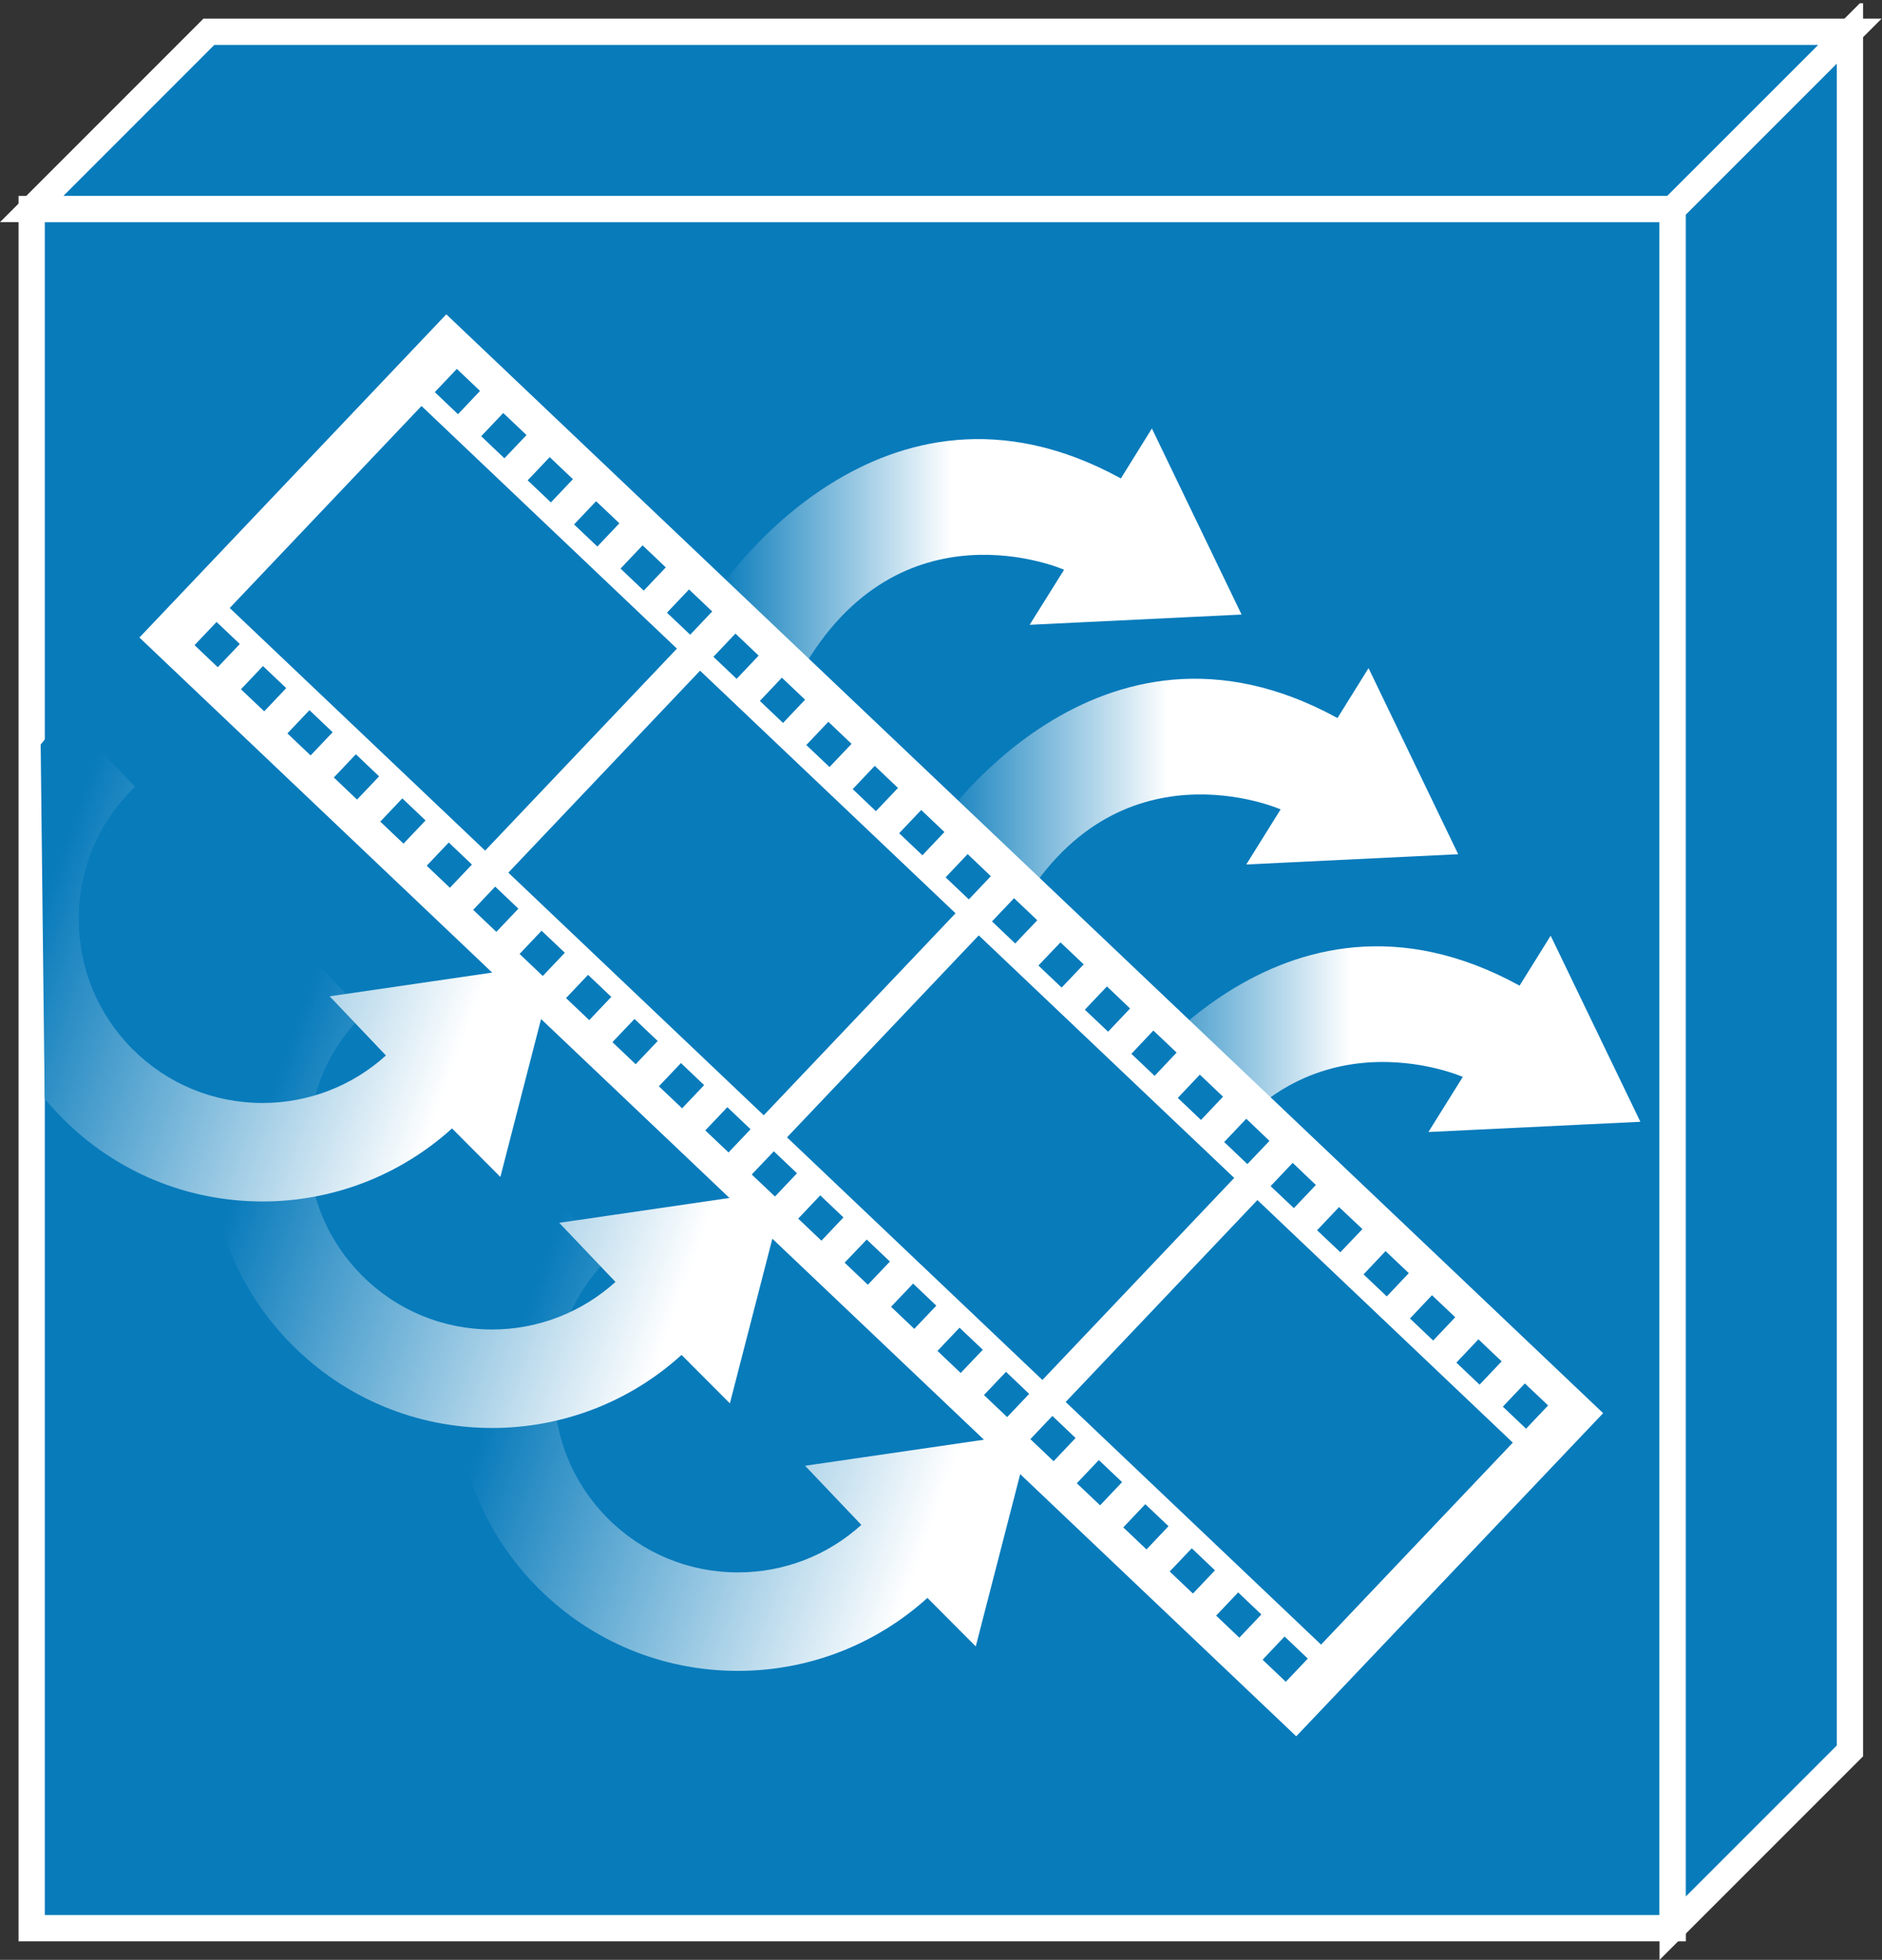 <?xml version="1.0" encoding="UTF-8" standalone="no"?>
<svg
   xmlns:dc="http://purl.org/dc/elements/1.1/"
   xmlns:cc="http://creativecommons.org/ns#"
   xmlns:rdf="http://www.w3.org/1999/02/22-rdf-syntax-ns#"
   xmlns:svg="http://www.w3.org/2000/svg"
   xmlns="http://www.w3.org/2000/svg"
   viewBox="0 0 35.838 37.312"
   height="37.312"
   width="35.838"
   xml:space="preserve"
   version="1.1"
   id="svg2"><rect x="0" y="0" width="35.838" height="37.312" fill="#333333" stroke="none"/><defs
     id="defs6"><clipPath
       id="clipPath18"
       clipPathUnits="userSpaceOnUse"><path
         id="path20"
         d="m 0,0 286.648,0 0,298 L 0,298 0,0 Z" /></clipPath><clipPath
       id="clipPath38"
       clipPathUnits="userSpaceOnUse"><path
         id="path40"
         d="m 162.102,211.723 -5.247,-8.387 32.286,1.562 -13.661,28.34 -4.726,-7.609 C 134.082,245.75 109.578,208.75 109.578,208.75 l 12.5,-12.5 c 15,26.5 40.024,15.473 40.024,15.473 z" /></clipPath><linearGradient
       id="linearGradient42"
       spreadMethod="pad"
       gradientTransform="matrix(79.561,0,0,-79.561,109.58,214.746)"
       gradientUnits="userSpaceOnUse"
       y2="0"
       x2="1"
       y1="0"
       x1="0"><stop
         id="stop44"
         offset="0"
         style="stop-opacity:1;stop-color:#087bbb" /><stop
         id="stop46"
         offset="0.445"
         style="stop-opacity:1;stop-color:#ffffff" /><stop
         id="stop48"
         offset="1"
         style="stop-opacity:1;stop-color:#ffffff" /></linearGradient><clipPath
       id="clipPath56"
       clipPathUnits="userSpaceOnUse"><path
         id="path58"
         d="m 195.09,175.223 -5.235,-8.391 32.286,1.563 -13.657,28.343 -4.734,-7.605 C 167.078,209.246 142.582,172.25 142.582,172.25 l 12.508,-12.5 c 15,26.5 40,15.473 40,15.473 z" /></clipPath><linearGradient
       id="linearGradient60"
       spreadMethod="pad"
       gradientTransform="matrix(79.556,0,0,-79.556,142.583,178.242)"
       gradientUnits="userSpaceOnUse"
       y2="0"
       x2="1"
       y1="0"
       x1="0"><stop
         id="stop62"
         offset="0"
         style="stop-opacity:1;stop-color:#087bbb" /><stop
         id="stop64"
         offset="0.445"
         style="stop-opacity:1;stop-color:#ffffff" /><stop
         id="stop66"
         offset="1"
         style="stop-opacity:1;stop-color:#ffffff" /></linearGradient><clipPath
       id="clipPath74"
       clipPathUnits="userSpaceOnUse"><path
         id="path76"
         d="m 222.844,134.48 -5.239,-8.394 32.29,1.559 -13.665,28.339 -4.738,-7.605 c -36.656,20.121 -61.16,-16.887 -61.16,-16.887 l 12.5,-12.5 c 15,26.512 40.012,15.488 40.012,15.488 z" /></clipPath><linearGradient
       id="linearGradient78"
       spreadMethod="pad"
       gradientTransform="matrix(79.561,0,0,-79.561,170.332,137.49)"
       gradientUnits="userSpaceOnUse"
       y2="0"
       x2="1"
       y1="0"
       x1="0"><stop
         id="stop80"
         offset="0"
         style="stop-opacity:1;stop-color:#087bbb" /><stop
         id="stop82"
         offset="0.445"
         style="stop-opacity:1;stop-color:#ffffff" /><stop
         id="stop84"
         offset="1"
         style="stop-opacity:1;stop-color:#ffffff" /></linearGradient><clipPath
       id="clipPath92"
       clipPathUnits="userSpaceOnUse"><path
         id="path94"
         d="m 131.215,66.25 c -5.156,-4.68 -11.828,-7.238 -18.793,-7.238 -7.481,0 -14.512,2.91 -19.801,8.195 -5.285,5.281 -8.199,12.312 -8.199,19.797 0,7.684 3.051,14.84 8.582,20.172 l -10.406,10.801 c -8.496,-8.18 -13.176,-19.18 -13.176,-30.973 0,-11.488 4.476,-22.289 12.594,-30.402 8.121,-8.125 18.922,-12.59 30.406,-12.59 10.691,0 20.941,3.949 28.863,11.117 l 7.363,-7.387 8.391,32.52 -34.394,-5.008 8.57,-9.004 z" /></clipPath><linearGradient
       id="linearGradient96"
       spreadMethod="pad"
       gradientTransform="matrix(-85.04,30.952,30.952,85.04,152.9,59.443)"
       gradientUnits="userSpaceOnUse"
       y2="0"
       x2="1"
       y1="0"
       x1="0"><stop
         id="stop98"
         offset="0"
         style="stop-opacity:1;stop-color:#ffffff" /><stop
         id="stop100"
         offset="0.139"
         style="stop-opacity:1;stop-color:#ffffff" /><stop
         id="stop102"
         offset="0.904"
         style="stop-opacity:1;stop-color:#087bbb" /><stop
         id="stop104"
         offset="0.92"
         style="stop-opacity:1;stop-color:#087bbb" /><stop
         id="stop106"
         offset="1"
         style="stop-opacity:1;stop-color:#087bbb" /></linearGradient><clipPath
       id="clipPath114"
       clipPathUnits="userSpaceOnUse"><path
         id="path116"
         d="m 93.762,103.254 c -5.16,-4.668 -11.832,-7.246 -18.797,-7.246 -7.48,0 -14.512,2.906 -19.801,8.203 -5.285,5.293 -8.199,12.32 -8.199,19.801 0,7.676 3.047,14.843 8.582,20.168 l -10.41,10.804 c -8.496,-8.183 -13.172,-19.183 -13.172,-30.972 0,-11.492 4.469,-22.285 12.594,-30.41 8.121,-8.125 18.918,-12.594 30.406,-12.594 10.691,0 20.945,3.941 28.863,11.129 l 7.363,-7.379 8.387,32.515 -34.387,-5.015 8.57,-9.004 z" /></clipPath><linearGradient
       id="linearGradient118"
       spreadMethod="pad"
       gradientTransform="matrix(-85.04,30.952,30.952,85.04,115.444,96.445)"
       gradientUnits="userSpaceOnUse"
       y2="0"
       x2="1"
       y1="0"
       x1="0"><stop
         id="stop120"
         offset="0"
         style="stop-opacity:1;stop-color:#ffffff" /><stop
         id="stop122"
         offset="0.139"
         style="stop-opacity:1;stop-color:#ffffff" /><stop
         id="stop124"
         offset="0.904"
         style="stop-opacity:1;stop-color:#087bbb" /><stop
         id="stop126"
         offset="0.92"
         style="stop-opacity:1;stop-color:#087bbb" /><stop
         id="stop128"
         offset="1"
         style="stop-opacity:1;stop-color:#087bbb" /></linearGradient><clipPath
       id="clipPath136"
       clipPathUnits="userSpaceOnUse"><path
         id="path138"
         d="m 6.805,131.16 c 0.875,-1.055 1.805,-2.07 2.789,-3.066 C 17.715,119.98 28.516,115.508 40,115.508 c 10.695,0 20.941,3.957 28.863,11.125 l 7.363,-7.387 8.387,32.527 -34.391,-5.019 8.57,-9.012 C 53.637,133.074 46.965,130.508 40,130.508 c -7.481,0 -14.512,2.91 -19.801,8.191 -5.289,5.301 -8.203,12.332 -8.203,19.809 0,7.68 3.047,14.84 8.586,20.172 l -10.406,10.8 c -1.441,-1.378 -2.77,-2.843 -3.98,-4.378" /></clipPath><linearGradient
       id="linearGradient140"
       spreadMethod="pad"
       gradientTransform="matrix(-83.003,30.211,30.211,83.003,80.478,130.937)"
       gradientUnits="userSpaceOnUse"
       y2="0"
       x2="1"
       y1="0"
       x1="0"><stop
         id="stop142"
         offset="0"
         style="stop-opacity:1;stop-color:#ffffff" /><stop
         id="stop144"
         offset="0.139"
         style="stop-opacity:1;stop-color:#ffffff" /><stop
         id="stop146"
         offset="0.904"
         style="stop-opacity:1;stop-color:#087bbb" /><stop
         id="stop148"
         offset="0.92"
         style="stop-opacity:1;stop-color:#087bbb" /><stop
         id="stop150"
         offset="1"
         style="stop-opacity:1;stop-color:#087bbb" /></linearGradient><clipPath
       id="clipPath158"
       clipPathUnits="userSpaceOnUse"><path
         id="path160"
         d="M 0,0 0,298 287,298 287,0 0,0 Z" /></clipPath></defs><g
     transform="matrix(1.25,0,0,-1.25,0,37.312)"
     id="g10"><g
       transform="scale(0.1,0.1)"
       id="g12"><g
         id="g14"><g
           clip-path="url(#clipPath18)"
           id="g16"><path
             id="path22"
             style="fill:#087bbb;fill-opacity:1;fill-rule:nonzero;stroke:none"
             d="m 4.828,4.824 249.996,0 0,261.832 -249.996,0 0,-261.832 z" /><path
             id="path24"
             style="fill:none;stroke:#ffffff;stroke-width:4;stroke-linecap:butt;stroke-linejoin:miter;stroke-miterlimit:4;stroke-dasharray:none;stroke-opacity:1"
             d="m 4.828,4.824 249.996,0 0,261.832 -249.996,0 0,-261.832 z" /><path
             id="path26"
             style="fill:#087bbb;fill-opacity:1;fill-rule:nonzero;stroke:none"
             d="m 281.816,31.824 -27.003,-27 0,261.832 27.003,27 0,-261.832" /><path
             id="path28"
             style="fill:none;stroke:#ffffff;stroke-width:4;stroke-linecap:butt;stroke-linejoin:miter;stroke-miterlimit:4;stroke-dasharray:none;stroke-opacity:1"
             d="m 281.816,31.824 -27.003,-27 0,261.832 27.003,27 0,-261.832 z" /><path
             id="path30"
             style="fill:#087bbb;fill-opacity:1;fill-rule:nonzero;stroke:none"
             d="m 281.816,293.656 -249.996,0 -26.992,-26.996 249.985,0 27.003,26.996" /><path
             id="path32"
             style="fill:none;stroke:#ffffff;stroke-width:4;stroke-linecap:butt;stroke-linejoin:miter;stroke-miterlimit:4;stroke-dasharray:none;stroke-opacity:1"
             d="m 281.816,293.656 -249.996,0 -26.992,-26.996 249.985,0 27.003,26.996 z" /></g></g><g
         id="g34"><g
           clip-path="url(#clipPath38)"
           id="g36"><path
             id="path50"
             style="fill:url(#linearGradient42);fill-opacity:1;fill-rule:nonzero;stroke:none"
             d="m 162.102,211.723 -5.247,-8.387 32.286,1.562 -13.661,28.34 -4.726,-7.609 C 134.082,245.75 109.578,208.75 109.578,208.75 l 12.5,-12.5 c 15,26.5 40.024,15.473 40.024,15.473" /></g></g><g
         id="g52"><g
           clip-path="url(#clipPath56)"
           id="g54"><path
             id="path68"
             style="fill:url(#linearGradient60);fill-opacity:1;fill-rule:nonzero;stroke:none"
             d="m 195.09,175.223 -5.235,-8.391 32.286,1.563 -13.657,28.343 -4.734,-7.605 C 167.078,209.246 142.582,172.25 142.582,172.25 l 12.508,-12.5 c 15,26.5 40,15.473 40,15.473" /></g></g><g
         id="g70"><g
           clip-path="url(#clipPath74)"
           id="g72"><path
             id="path86"
             style="fill:url(#linearGradient78);fill-opacity:1;fill-rule:nonzero;stroke:none"
             d="m 222.844,134.48 -5.239,-8.394 32.29,1.559 -13.665,28.339 -4.738,-7.605 c -36.656,20.121 -61.16,-16.887 -61.16,-16.887 l 12.5,-12.5 c 15,26.512 40.012,15.488 40.012,15.488" /></g></g><g
         id="g88"><g
           clip-path="url(#clipPath92)"
           id="g90"><path
             id="path108"
             style="fill:url(#linearGradient96);fill-opacity:1;fill-rule:nonzero;stroke:none"
             d="m 131.215,66.25 c -5.156,-4.68 -11.828,-7.238 -18.793,-7.238 -7.481,0 -14.512,2.91 -19.801,8.195 -5.285,5.281 -8.199,12.312 -8.199,19.797 0,7.684 3.051,14.84 8.582,20.172 l -10.406,10.801 c -8.496,-8.18 -13.176,-19.18 -13.176,-30.973 0,-11.488 4.476,-22.289 12.594,-30.402 8.121,-8.125 18.922,-12.59 30.406,-12.59 10.691,0 20.941,3.949 28.863,11.117 l 7.363,-7.387 8.391,32.52 -34.394,-5.008 8.57,-9.004" /></g></g><g
         id="g110"><g
           clip-path="url(#clipPath114)"
           id="g112"><path
             id="path130"
             style="fill:url(#linearGradient118);fill-opacity:1;fill-rule:nonzero;stroke:none"
             d="m 93.762,103.254 c -5.16,-4.668 -11.832,-7.246 -18.797,-7.246 -7.48,0 -14.512,2.906 -19.801,8.203 -5.285,5.293 -8.199,12.32 -8.199,19.801 0,7.676 3.047,14.843 8.582,20.168 l -10.41,10.804 c -8.496,-8.183 -13.172,-19.183 -13.172,-30.972 0,-11.492 4.469,-22.285 12.594,-30.41 8.121,-8.125 18.918,-12.594 30.406,-12.594 10.691,0 20.945,3.941 28.863,11.129 l 7.363,-7.379 8.387,32.515 -34.387,-5.015 8.57,-9.004" /></g></g><g
         id="g132"><g
           clip-path="url(#clipPath136)"
           id="g134"><path
             id="path152"
             style="fill:url(#linearGradient140);fill-opacity:1;fill-rule:nonzero;stroke:none"
             d="m 6.805,131.16 c 0.875,-1.055 1.805,-2.07 2.789,-3.066 C 17.715,119.98 28.516,115.508 40,115.508 c 10.695,0 20.941,3.957 28.863,11.125 l 7.363,-7.387 8.387,32.527 -34.391,-5.019 8.57,-9.012 C 53.637,133.074 46.965,130.508 40,130.508 c -7.481,0 -14.512,2.91 -19.801,8.191 -5.289,5.301 -8.203,12.332 -8.203,19.809 0,7.68 3.047,14.84 8.586,20.172 l -10.406,10.8 c -1.441,-1.378 -2.77,-2.843 -3.98,-4.378" /></g></g><g
         id="g154"><g
           clip-path="url(#clipPath158)"
           id="g156"><path
             id="path162"
             style="fill:#087bbb;fill-opacity:1;fill-rule:nonzero;stroke:none"
             d="M 68.062,247.797 24.066,201.469 197.395,36.875 l 44,46.316 L 68.062,247.797" /><path
             id="path164"
             style="fill:none;stroke:#ffffff;stroke-width:4;stroke-linecap:butt;stroke-linejoin:miter;stroke-miterlimit:4;stroke-dasharray:none;stroke-opacity:1"
             d="M 68.062,247.797 24.066,201.469 197.395,36.875 l 44,46.316 L 68.062,247.797 Z" /><path
             id="path166"
             style="fill:#ffffff;fill-opacity:1;fill-rule:nonzero;stroke:none"
             d="m 192.344,45.715 3.347,3.531 3.539,-3.359 -3.351,-3.535 -3.535,3.363 z m -7.078,6.715 3.355,3.535 3.535,-3.359 -3.355,-3.535 -3.535,3.359 z m -7.075,6.719 3.364,3.535 3.535,-3.359 -3.36,-3.535 -3.539,3.359 z m -7.07,6.719 3.352,3.535 3.535,-3.355 -3.352,-3.539 -3.535,3.359 z m -7.078,6.723 3.352,3.531 3.543,-3.359 -3.348,-3.535 -3.547,3.363 z m -7.078,6.715 3.355,3.535 3.535,-3.359 -3.347,-3.535 -3.543,3.359 z m -7.07,6.719 3.359,3.535 3.531,-3.359 -3.355,-3.535 -3.535,3.359 z m -7.079,6.719 3.36,3.535 3.543,-3.355 -3.367,-3.539 -3.536,3.359 z m -7.074,6.723 3.36,3.531 3.535,-3.359 -3.356,-3.535 -3.539,3.363 z m -7.07,6.715 3.363,3.527 3.535,-3.352 -3.363,-3.535 -3.535,3.36 z m -7.074,6.711 3.359,3.543 3.535,-3.36 -3.355,-3.543 -3.539,3.36 z m -7.078,6.718 3.363,3.536 3.531,-3.348 -3.355,-3.539 -3.539,3.351 z m -7.075,6.719 3.36,3.535 3.535,-3.359 -3.356,-3.535 -3.539,3.359 z m -7.07,6.719 3.359,3.535 3.532,-3.359 -3.352,-3.535 -3.539,3.359 z m -7.078,6.723 3.359,3.531 3.539,-3.36 -3.359,-3.535 -3.539,3.364 z m -7.07,6.714 3.359,3.536 3.535,-3.36 -3.356,-3.539 -3.539,3.363 z m -7.074,6.719 3.352,3.535 3.539,-3.355 -3.359,-3.539 -3.531,3.359 z m -7.07,6.715 3.352,3.539 3.539,-3.359 -3.363,-3.535 -3.527,3.355 z m -7.078,6.719 3.356,3.539 3.535,-3.36 -3.359,-3.535 -3.531,3.356 z m -7.074,6.718 3.359,3.54 3.535,-3.36 -3.359,-3.535 -3.535,3.355 z m -7.074,6.719 3.355,3.539 3.539,-3.363 -3.359,-3.539 -3.535,3.363 z m -7.074,6.719 3.359,3.535 3.531,-3.359 -3.356,-3.535 -3.535,3.359 z m -7.078,6.719 3.356,3.535 3.539,-3.359 -3.348,-3.536 -3.547,3.36 z m -7.07,6.718 3.356,3.536 3.539,-3.36 -3.359,-3.535 -3.535,3.359 z M 162.344,84.969 191.555,115.723 230.461,78.777 201.25,48.016 162.344,84.969 Z m -42.449,40.304 29.207,30.762 38.918,-36.945 -29.219,-30.77 -38.906,36.953 z m -42.454,40.313 29.207,30.762 38.918,-36.95 -29.218,-30.765 -38.907,36.953 z M 34.996,205.895 64.211,236.66 103.121,199.707 73.906,168.945 34.996,205.895 Z M 228.945,84.258 l 3.352,3.535 3.543,-3.352 -3.36,-3.543 -3.535,3.359 z m -7.082,6.707 3.364,3.547 3.535,-3.359 -3.364,-3.547 -3.535,3.359 z m -7.066,6.719 3.355,3.546 3.536,-3.359 -3.36,-3.547 -3.531,3.359 z m -7.07,6.718 3.347,3.547 3.543,-3.359 -3.355,-3.543 -3.535,3.355 z m -7.082,6.719 3.347,3.535 3.559,-3.359 -3.363,-3.524 -3.543,3.348 z m -7.082,6.719 3.363,3.547 3.535,-3.371 -3.352,-3.524 -3.546,3.348 z m -7.071,6.719 3.363,3.546 3.536,-3.371 -3.364,-3.535 -3.535,3.36 z m -7.066,6.718 3.355,3.547 3.535,-3.359 -3.355,-3.543 -3.535,3.355 z m -7.071,6.719 3.348,3.543 3.543,-3.355 -3.355,-3.547 -3.536,3.359 z m -7.089,6.719 3.367,3.543 3.523,-3.36 -3.347,-3.535 -3.543,3.352 z m -7.075,6.726 3.364,3.528 3.535,-3.352 -3.36,-3.535 -3.539,3.359 z m -7.07,6.719 3.359,3.535 3.54,-3.359 -3.364,-3.535 -3.535,3.359 z m -7.066,6.711 3.355,3.543 3.535,-3.367 -3.355,-3.535 -3.535,3.359 z m -7.078,6.719 3.359,3.539 3.535,-3.356 -3.351,-3.543 -3.543,3.36 z m -7.075,6.719 3.356,3.543 3.539,-3.368 -3.363,-3.535 -3.532,3.36 z m -7.07,6.718 3.359,3.536 3.532,-3.36 -3.356,-3.531 -3.535,3.355 z m -7.074,6.715 3.351,3.539 3.536,-3.351 -3.36,-3.543 -3.527,3.355 z m -7.074,6.719 3.355,3.539 3.531,-3.359 -3.351,-3.536 -3.535,3.356 z m -7.079,6.719 3.36,3.539 3.531,-3.352 -3.355,-3.543 -3.536,3.356 z m -7.074,6.718 3.359,3.54 3.535,-3.36 -3.36,-3.539 -3.535,3.359 z m -7.078,6.723 3.356,3.535 3.547,-3.363 -3.359,-3.539 -3.543,3.367 z m -7.07,6.715 3.356,3.535 3.539,-3.359 -3.355,-3.535 -3.539,3.359 z m -7.078,6.719 3.359,3.539 3.543,-3.364 -3.367,-3.539 -3.535,3.364 z m -7.07,6.718 3.359,3.536 3.535,-3.356 -3.359,-3.543 -3.535,3.363 z M 241.395,83.203 71.598,244.441 68.062,247.797 60.668,240.016 31.461,209.258 24.066,201.469 197.395,36.875 l 44,46.328" /></g></g></g></g></svg>